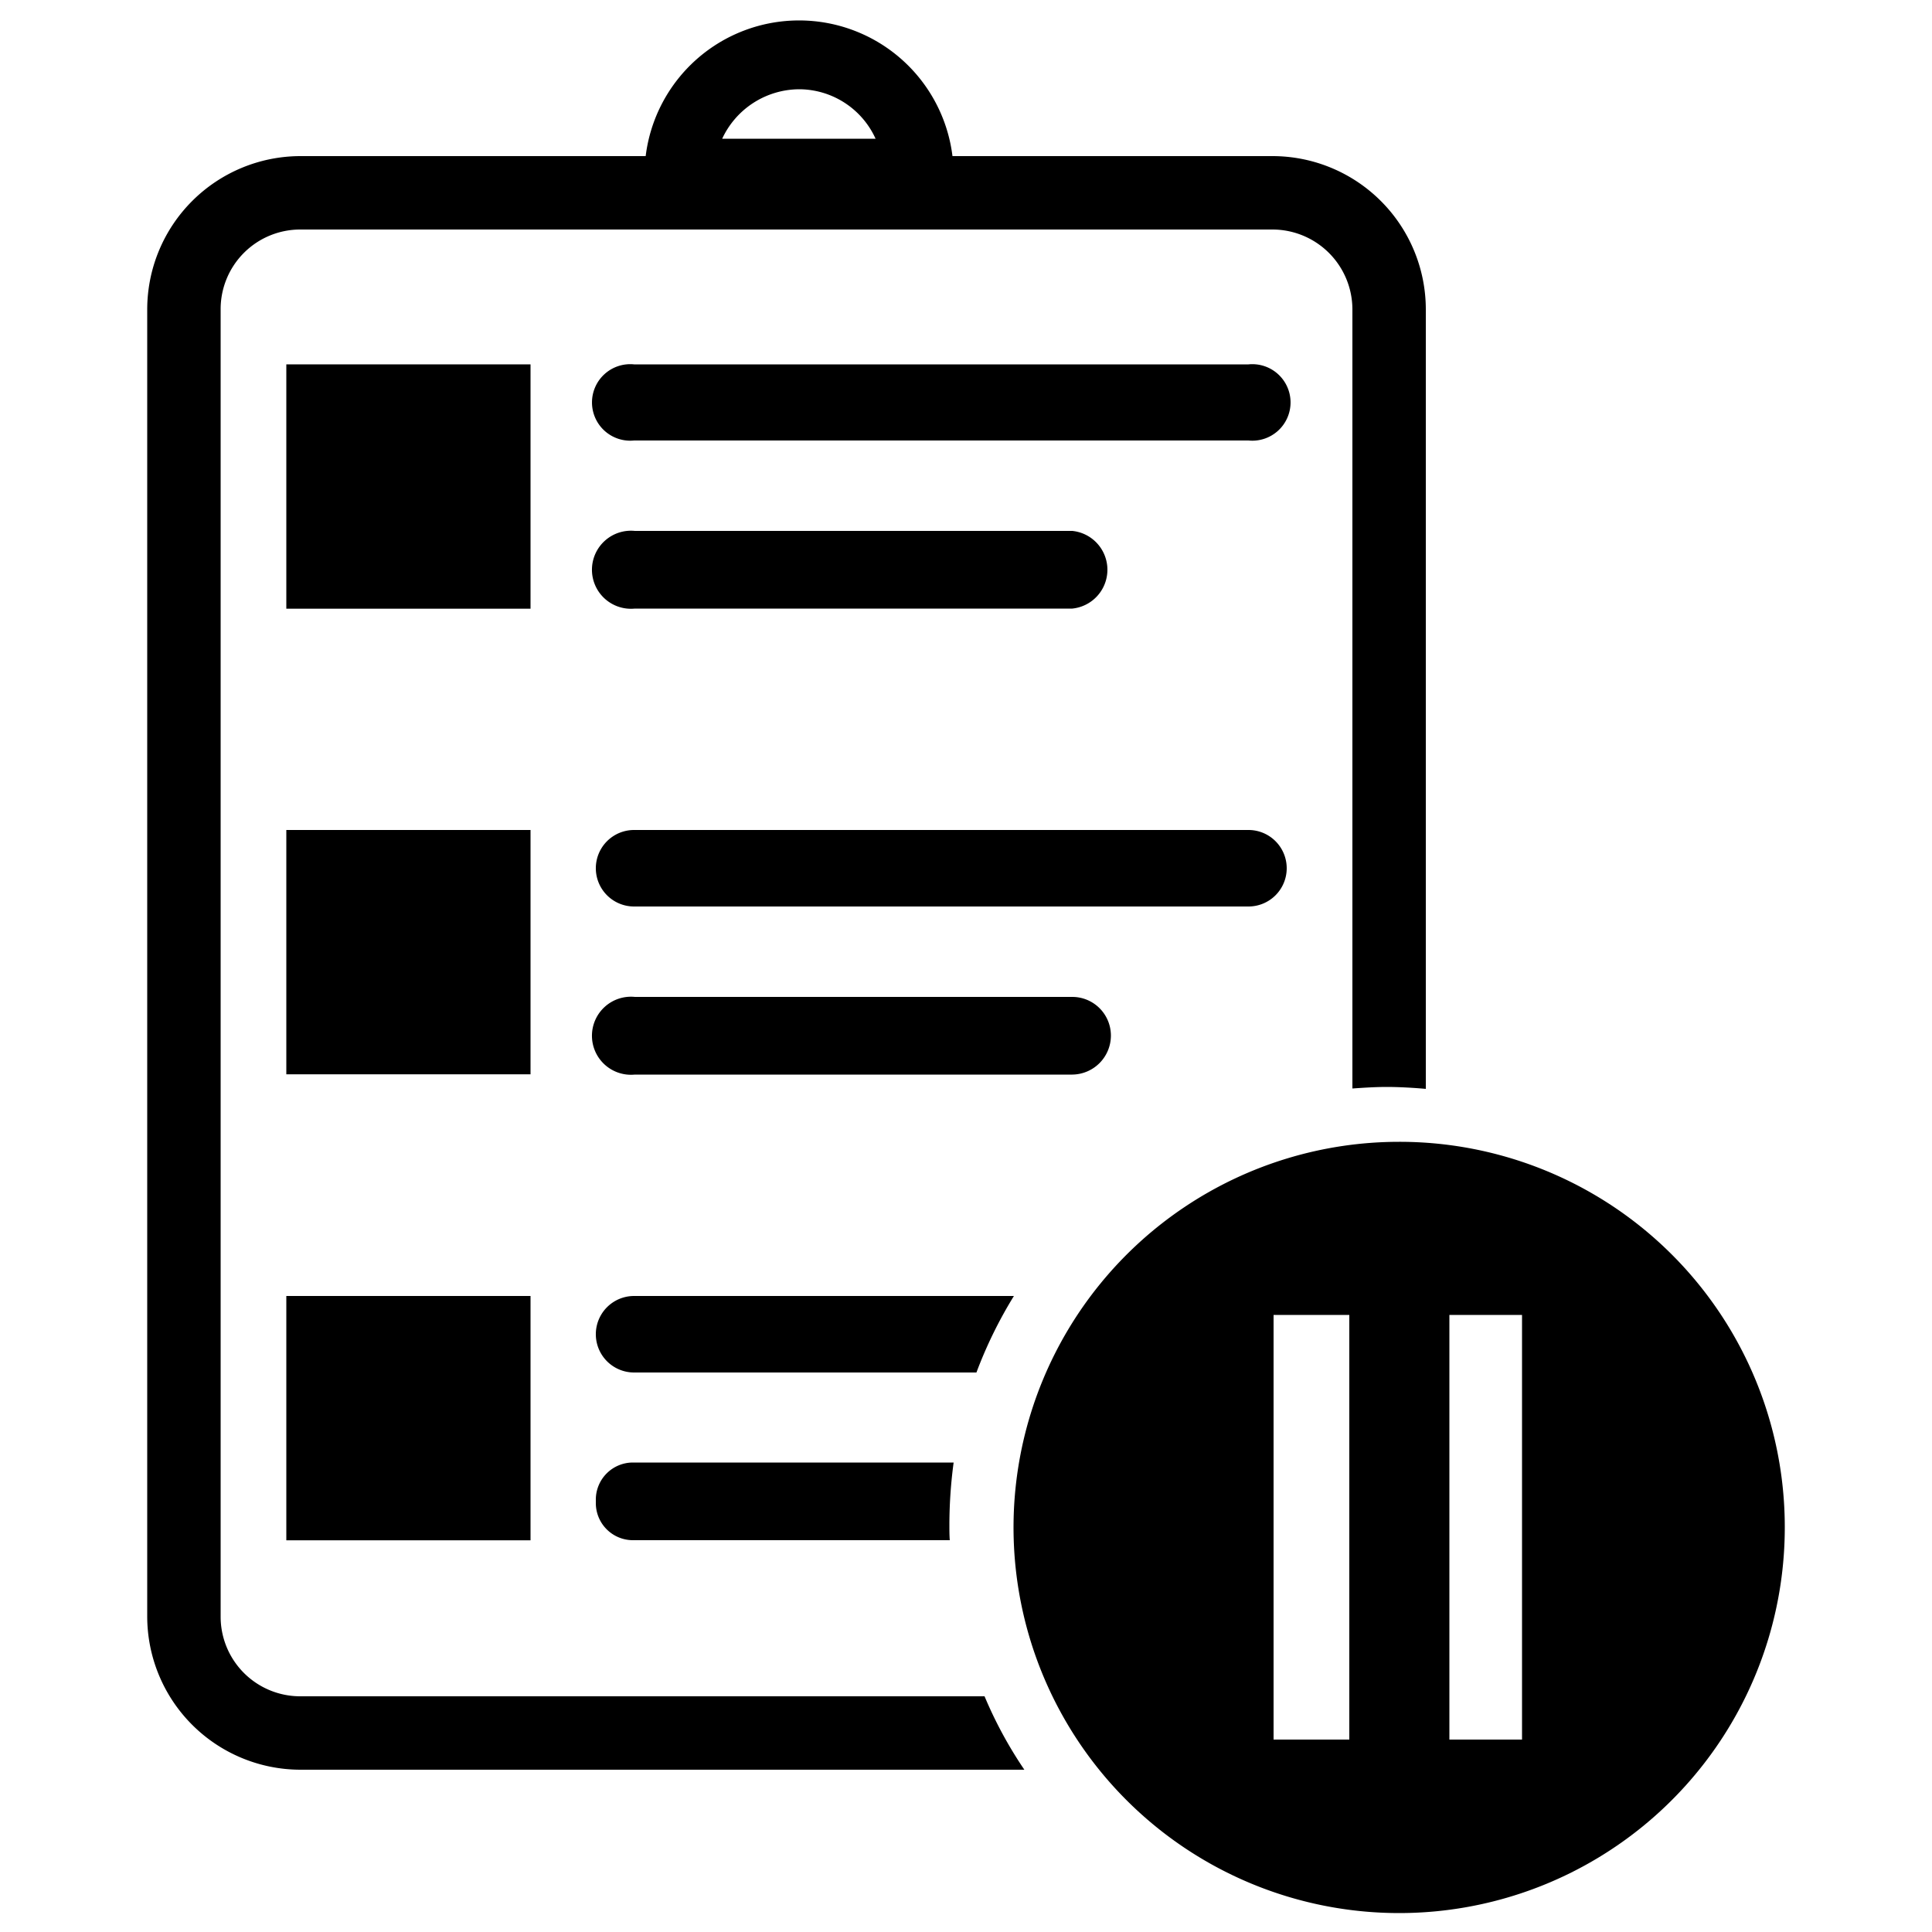 <svg xmlns="http://www.w3.org/2000/svg" viewBox="0 0 500 500">
  <g id="term-suspended">
    <path id="top-line1" d="M323.1,94.3h-159a9.9,9.9,0,1,0,0,19.7h159a9.9,9.9,0,1,0,0-19.7Z"/>
    <rect id="top-square" x="74.1" y="94.3" width="63.2" height="63.23"/>
    <path id="top-line2" d="M164.3,157.5H277.5a10.1,10.1,0,0,0,0-20.1H164.3a10.1,10.1,0,1,0,0,20.1Z"/>
    <path id="middle-line1" d="M333,224.7h0a9.9,9.9,0,0,0-9.9-9.9h-159a9.9,9.9,0,0,0,0,19.8h159A9.9,9.9,0,0,0,333,224.7Z"/>
    <rect id="middle-square" x="74.1" y="214.8" width="63.2" height="63.23"/>
    <path id="middle-line2" d="M287.5,268a10,10,0,0,0-10-10H164.3a10.1,10.1,0,1,0,0,20.1H277.5A10.1,10.1,0,0,0,287.5,268Z"/>
    <rect id="bottom-square" x="74.1" y="335.4" width="63.2" height="63.23"/>
    <path id="bottom-line2" d="M163.8,378.5a9.6,9.6,0,0,0-9.6,9.6v.9a9.6,9.6,0,0,0,9.6,9.6h82c-.1-1.3-.1-2.7-.1-4a122,122,0,0,1,1.1-16.1Z"/>
    <path id="bottom-line1" d="M262.4,335.4H164.1a9.9,9.9,0,1,0,0,19.8h88.6A113.6,113.6,0,0,1,262.4,335.4Z"/>
    <path id="outline" d="M77.7,439a20.6,20.6,0,0,1-20.6-20.6V80A20.6,20.6,0,0,1,77.7,59.4H329.4A20.7,20.7,0,0,1,350,80V281.7c2.9-.2,5.9-.4,8.9-.4s6.8.2,10.1.5V80a39.7,39.7,0,0,0-39.6-39.6H246.5a40,40,0,0,0-79.4,0H77.7A39.7,39.7,0,0,0,38.1,80V418.4A39.7,39.7,0,0,0,77.7,458H265.1a108.7,108.7,0,0,1-10.3-19ZM206.8,23.1a21.8,21.8,0,0,1,19.8,12.8H186.9A22.1,22.1,0,0,1,206.8,23.1Z"/>
    <path id="pause" d="M362.1,295.5a99.8,99.8,0,1,0,99.8,99.7A99.7,99.7,0,0,0,362.1,295.5ZM349.2,450.2H329.6V340.3h19.6Zm44.7,0H375.1V340.3h18.8Z"/>
  </g>
</svg>
